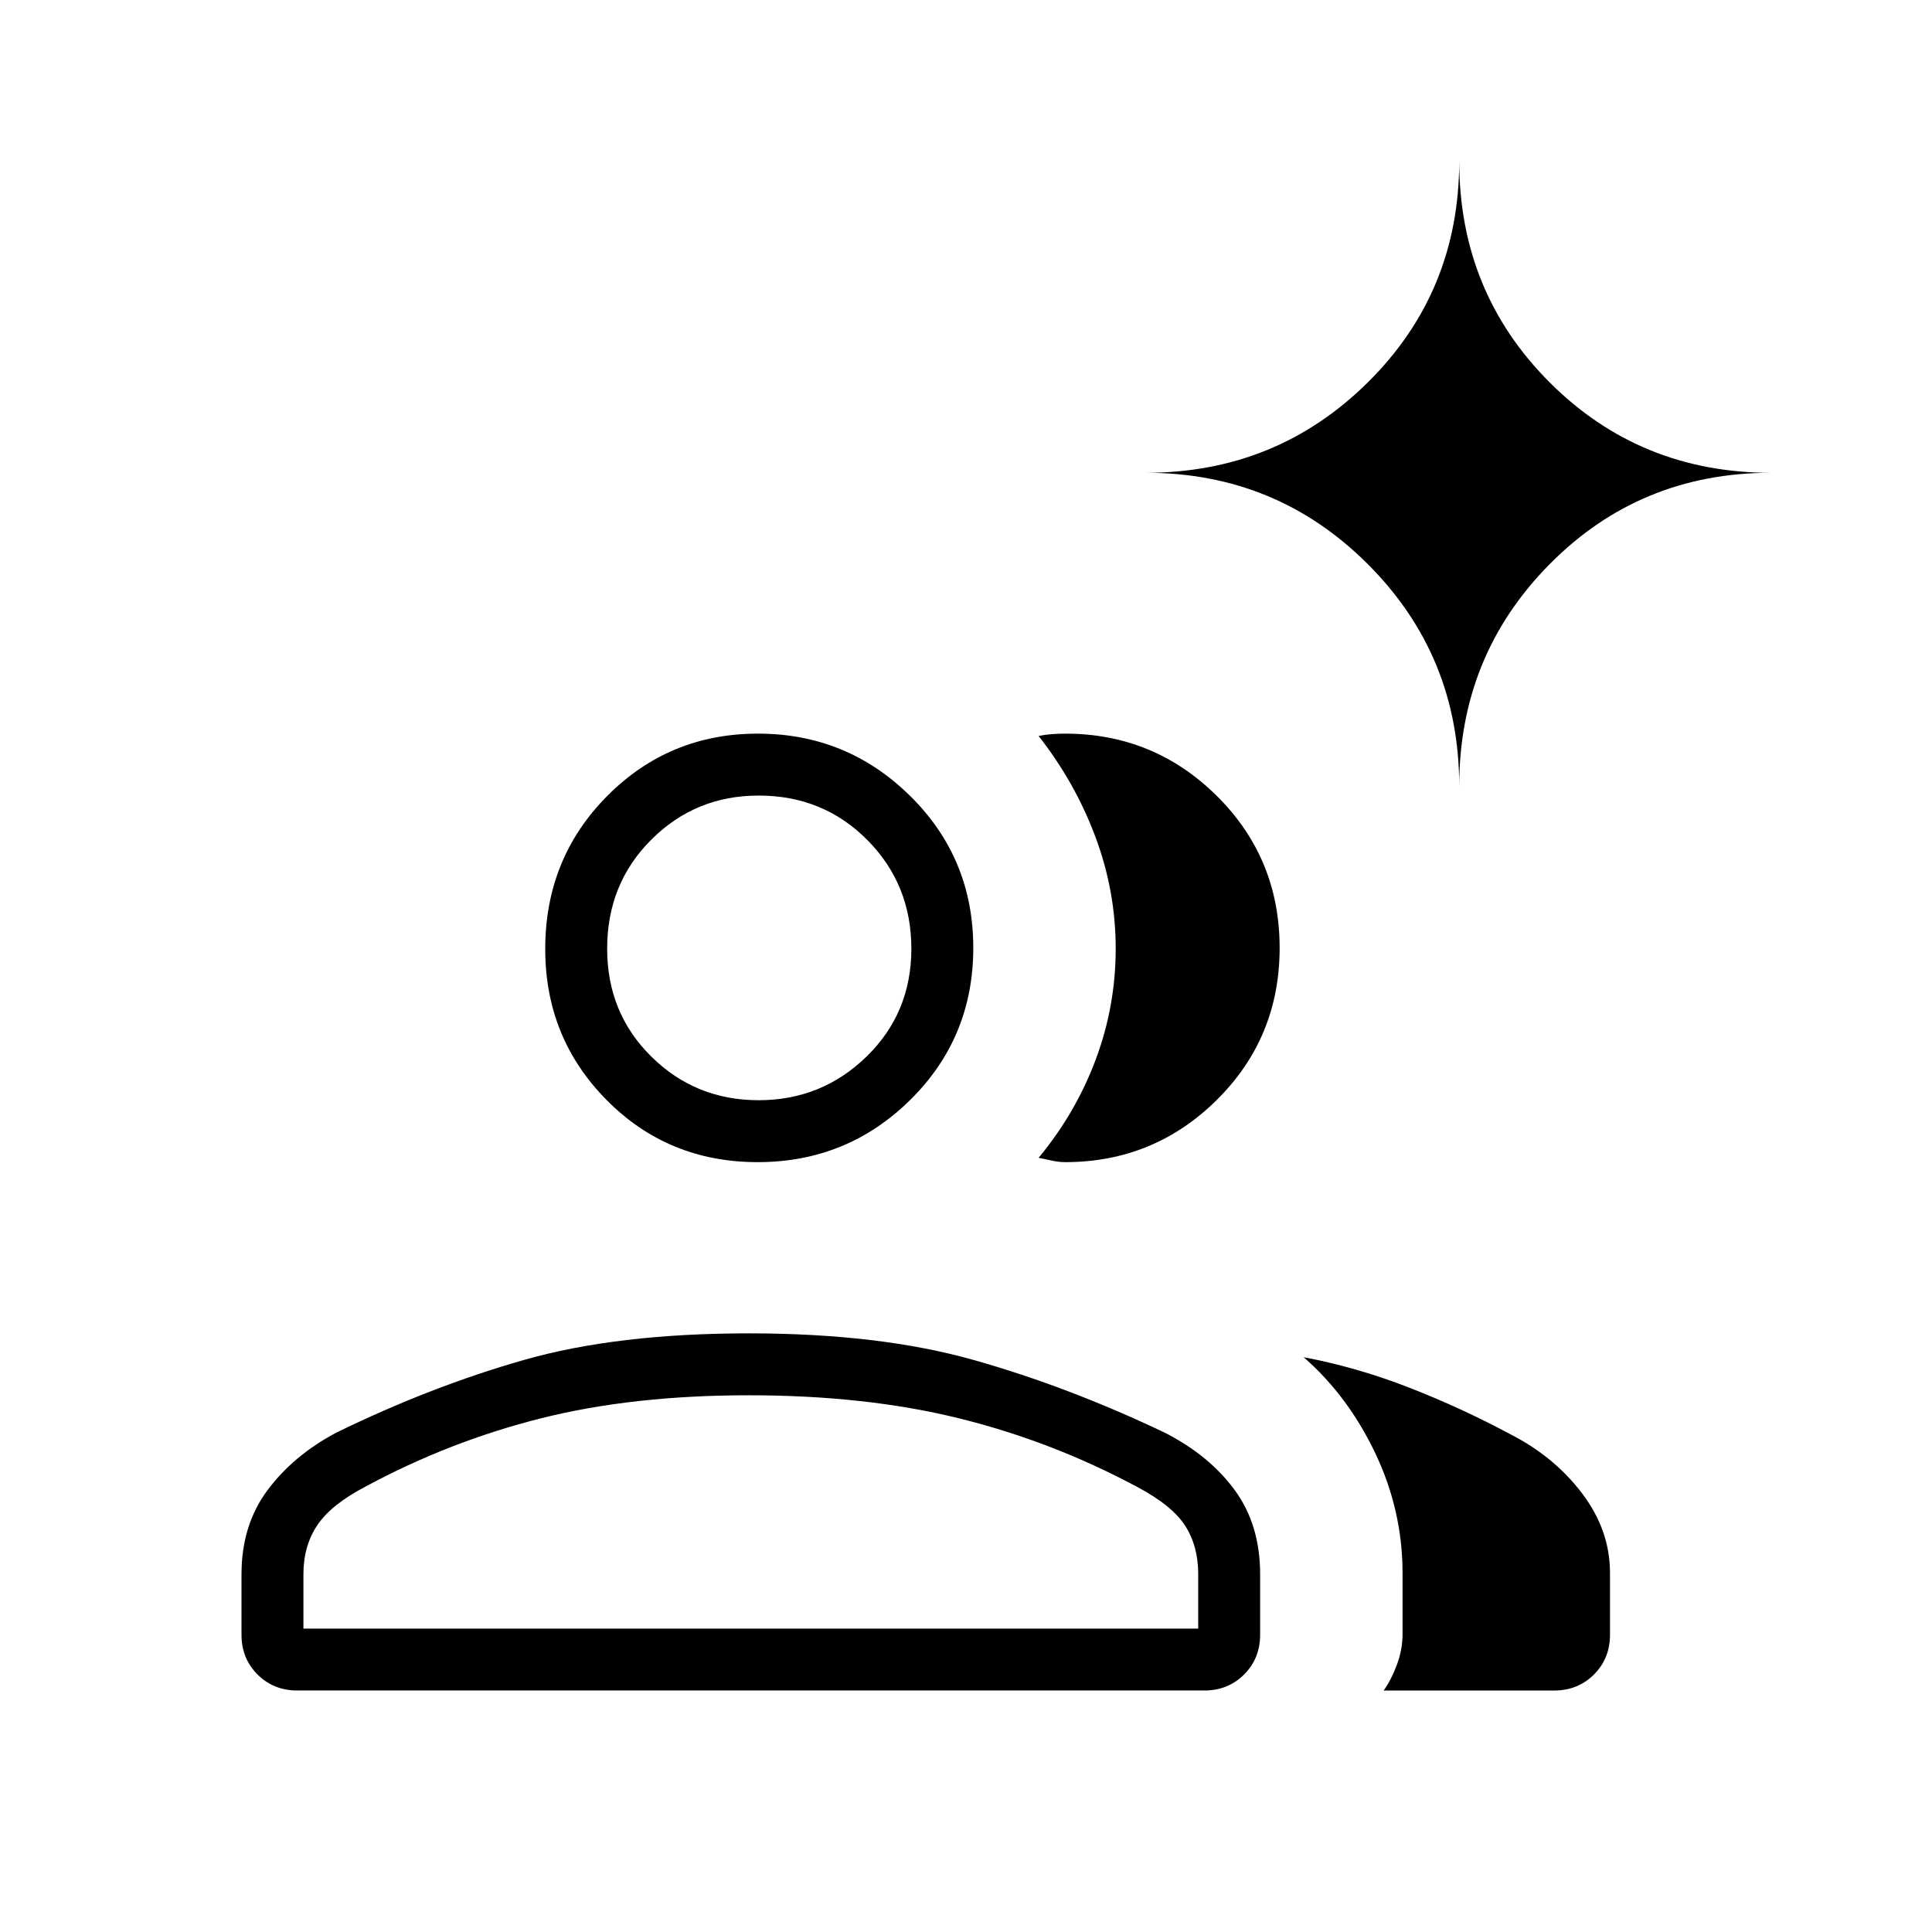 <svg xmlns="http://www.w3.org/2000/svg" height="48" viewBox="0 -960 960 960" width="48"><path d="M147.692-120q-11.769 0-19.731-7.961Q120-135.923 120-147.692v-30.077q0-24.337 12.833-41.64T167-248.077q46.943-22.923 93.293-36.154 46.35-13.231 111.794-13.231 64.816 0 111.72 13.231Q530.71-271 578.846-248.077q22.093 11.295 34.7 28.516 12.608 17.221 12.608 41.792v30.077q0 11.769-7.962 19.731-7.961 7.961-19.73 7.961h-450.77Zm624.616 0h-84.769q3.813-5.343 6.599-12.858 2.785-7.515 2.785-15.296v-30.086q0-31.214-13.577-59.718-13.577-28.504-35.577-47.657 26.462 5 52.346 15.076 25.885 10.077 50.424 23.231 21.704 11.049 35.583 29.345Q800-199.667 800-178.404v30.712q0 11.769-7.961 19.731Q784.077-120 772.308-120ZM376.49-382.538q-44.48 0-75.024-30.825-30.543-30.825-30.543-75.096 0-44.986 30.766-75.994 30.765-31.009 74.953-31.009 44.187 0 75.58 30.938t31.393 75.539q0 44.6-31.322 75.524-31.323 30.923-75.803 30.923Zm259.356-106.447q0 44.6-31.223 75.524-31.223 30.923-75.392 30.923-3.04 0-6.386-.731-3.345-.731-6.768-1.423 18.385-22.154 28.346-48.732 9.962-26.577 9.962-55.17 0-28.594-10.077-55.577-10.077-26.983-28.231-50.137 3.423-.692 6.768-.923 3.346-.231 6.386-.231 44.169 0 75.392 30.938t31.223 75.539ZM150.769-150.769h444.616v-27q0-14.077-6.548-24.178-6.547-10.101-23.914-19.284-42.385-22.692-88.663-34.077-46.278-11.384-104.2-11.384-57.921 0-103.472 11.5-45.55 11.5-87.127 33.961-16.923 8.846-23.807 19.116-6.885 10.269-6.885 24.346v27ZM376.95-413.308q31.358 0 53.627-21.676 22.269-21.676 22.269-53.631 0-31.956-21.901-54.016-21.9-22.061-53.995-22.061-31.357 0-53.308 21.9-21.95 21.901-21.95 54.177 0 31.955 21.95 53.631 21.951 21.676 53.308 21.676Zm348.127-156.077q0-64.872-45.41-110.282t-110.282-45.41q64.872 0 110.282-44.93 45.41-44.929 45.41-109.993 0 65.064 44.93 109.993 44.929 44.93 109.993 44.93-65.064 0-109.993 45.41-44.93 45.41-44.93 110.282ZM373.461-150.769Zm4.308-338.616Z"/></svg>